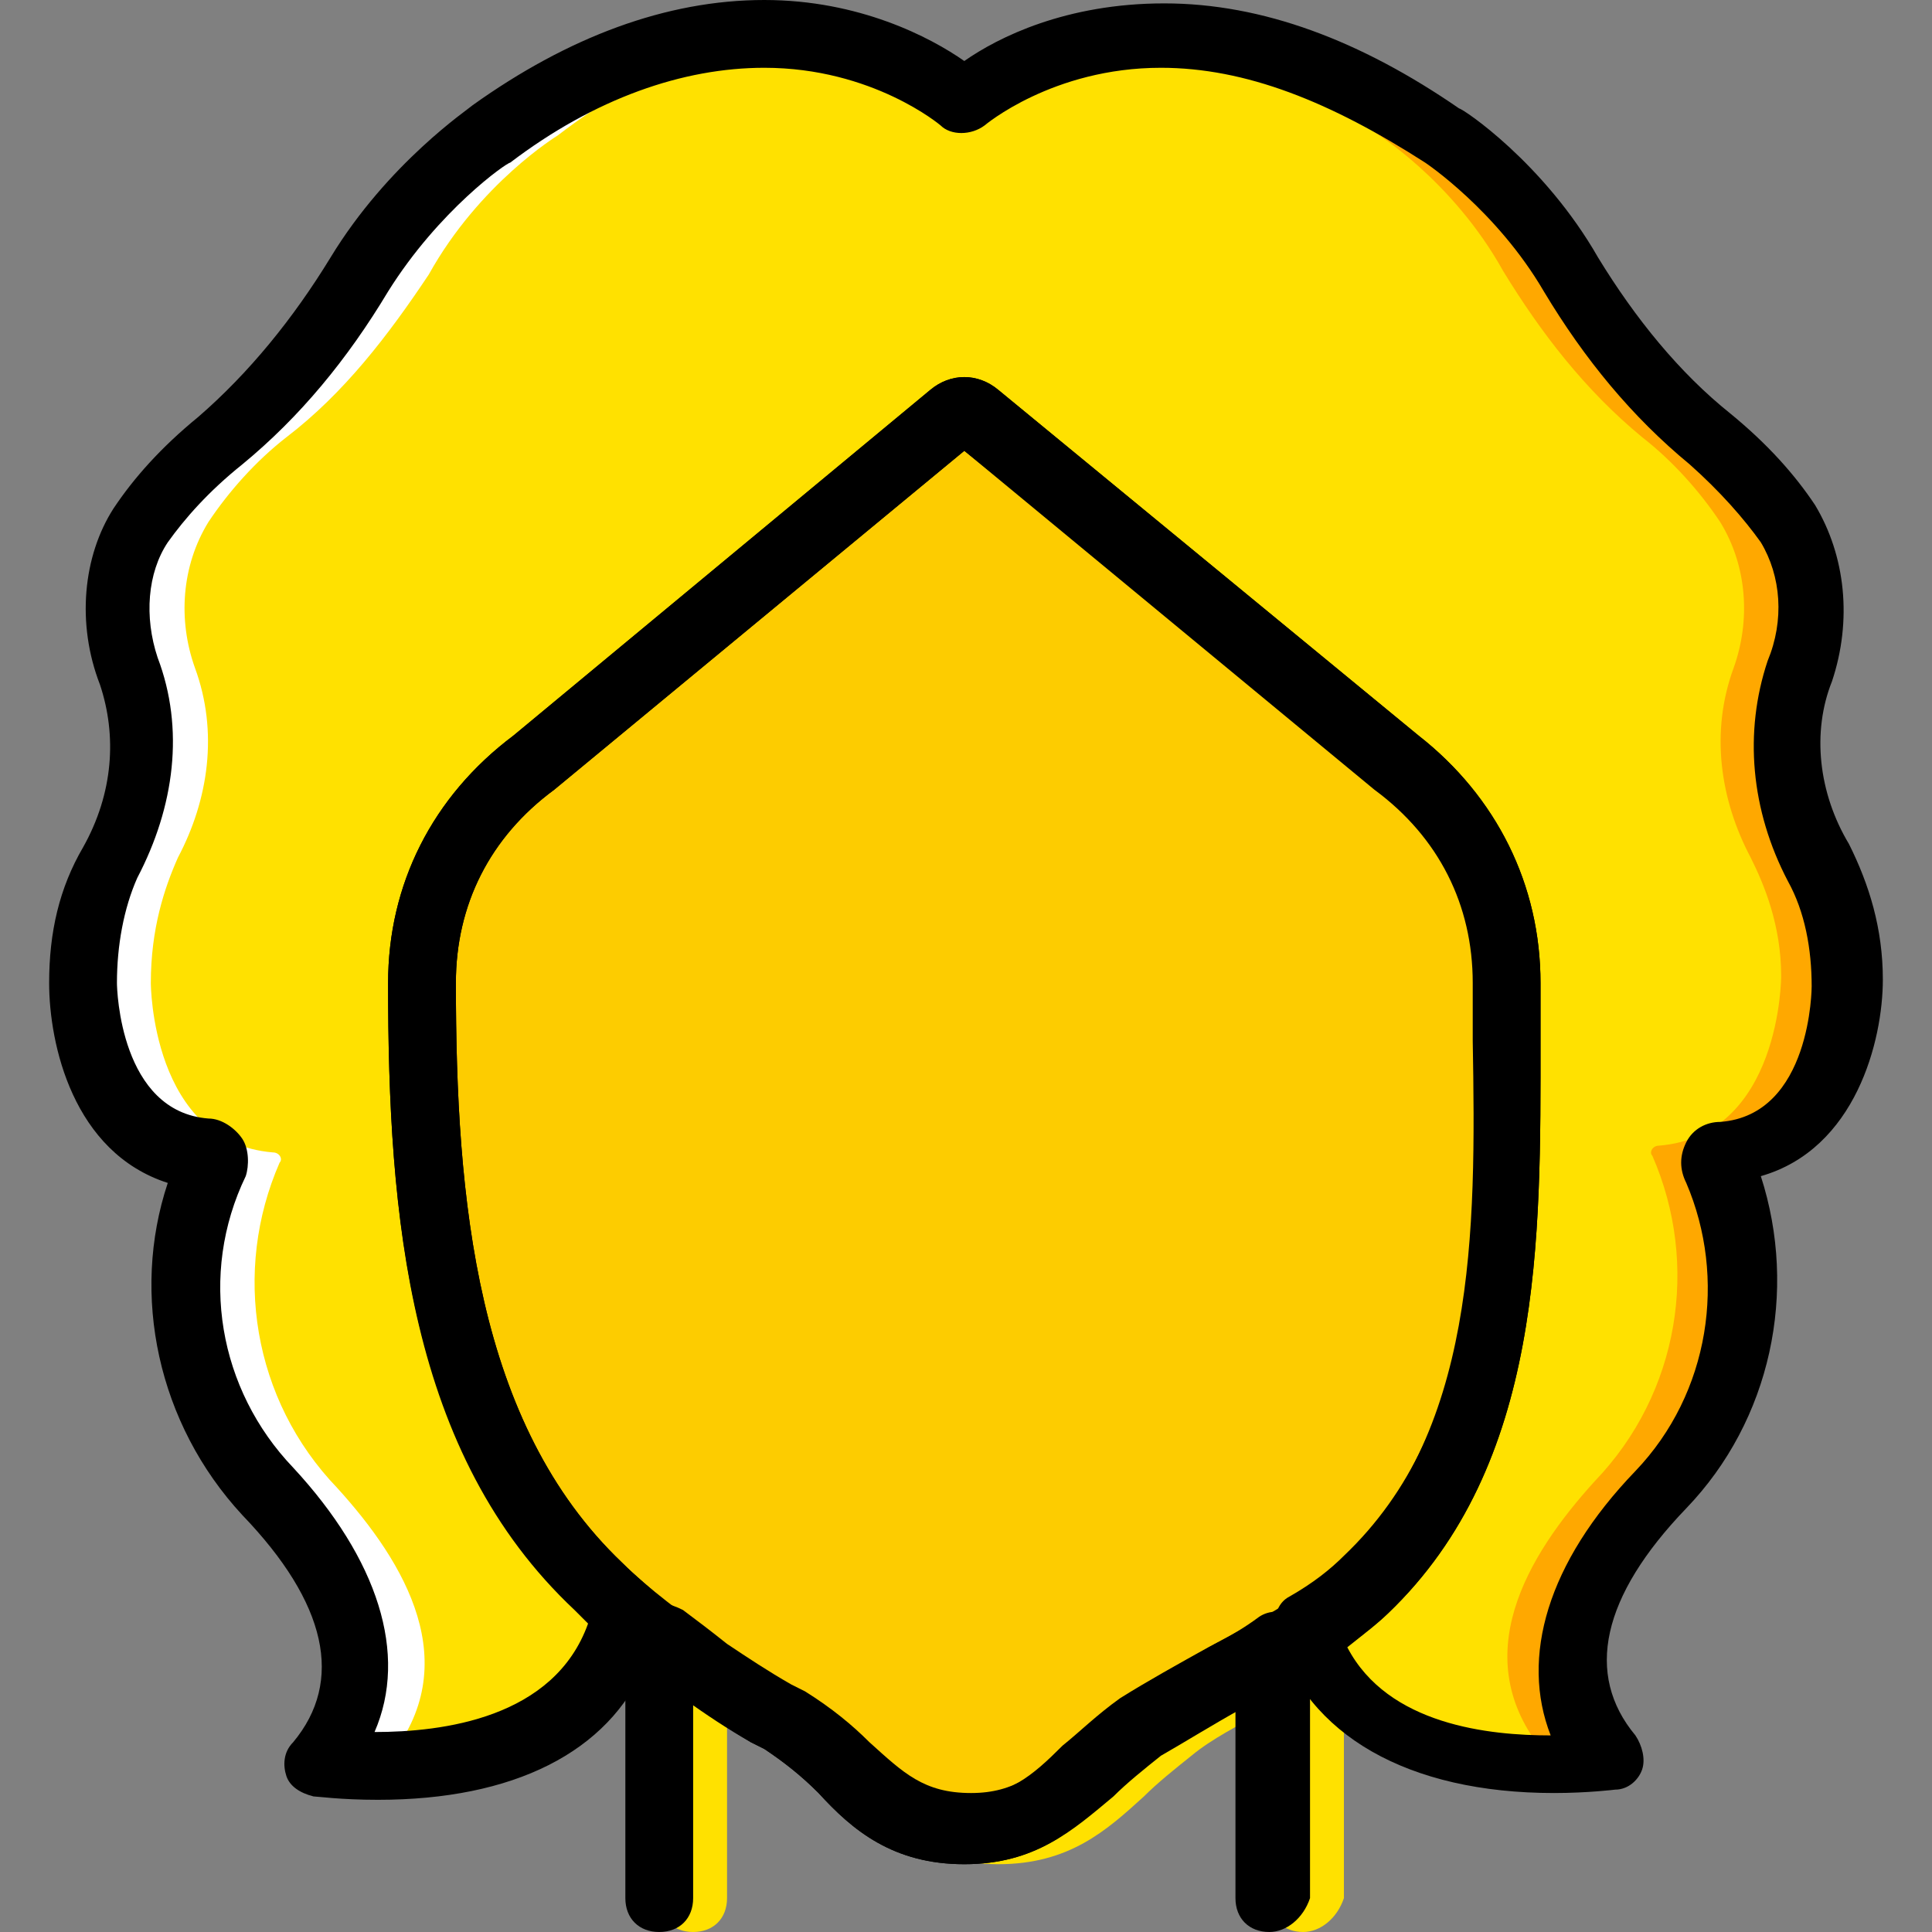 <?xml version="1.0" encoding="iso-8859-1"?>
<!-- Generator: Adobe Illustrator 19.0.0, SVG Export Plug-In . SVG Version: 6.00 Build 0)  -->
<svg version="1.1" id="Layer_1" xmlns="http://www.w3.org/2000/svg" xmlns:xlink="http://www.w3.org/1999/xlink" x="0px" y="0px"
	 viewBox="0 0 512 512" style="enable-background:new 0 0 512 512;" xml:space="preserve">
<rect x="0" y="0" width="512" height="512" fill="#808080" stroke="none"/>
<g transform="translate(1 1)">
	<g>
		<path style="fill:#FFE100;" d="M344.375,511c-5.389,0-8.982-3.593-8.982-8.982v-50.302c-8.084,4.491-15.27,8.084-20.66,12.575
			c-4.491,3.593-8.982,7.186-12.575,10.779c-9.881,8.982-19.761,17.965-38.625,17.965s-29.642-8.982-38.625-18.863
			c-4.491-4.491-8.982-8.084-14.372-11.677l-3.593-1.796c-5.389-3.593-9.881-6.288-15.27-9.881v51.2
			c0,5.389-3.593,8.982-8.982,8.982s-8.982-3.593-8.982-8.982v-69.165c0-3.593,1.797-6.288,5.389-8.084
			c2.695-1.797,6.288-0.898,9.881,0.898c3.593,2.695,7.186,5.389,11.677,8.982c5.389,3.593,10.779,7.186,17.067,11.677l3.593,1.797
			c7.186,4.491,12.575,8.982,17.067,13.474c8.982,8.084,14.372,13.474,26.947,13.474c11.677,0,17.965-5.389,26.049-13.474
			c4.491-3.593,8.982-8.084,15.27-12.575c7.186-4.491,15.27-8.982,23.354-13.474c3.593-1.797,8.084-4.491,11.677-7.186
			c2.695-1.796,6.288-1.796,8.982,0c2.695,1.797,4.491,4.491,4.491,8.084v65.572C353.358,507.407,348.867,511,344.375,511z"/>
		<path style="fill:#FFE100;" d="M454.86,304.404c32.337-2.695,32.337-44.912,32.337-44.912c0-14.372-3.593-24.253-8.084-31.439
			c-8.084-15.27-10.779-34.133-4.491-50.302l0,0c4.491-12.575,4.491-26.947-3.593-38.625c-5.389-8.982-13.474-16.168-20.66-22.456
			c-14.372-12.575-26.947-26.947-36.828-44.014c-13.474-25.151-33.235-37.726-33.235-37.726
			c-75.453-53.895-125.754-8.982-125.754-8.982s-50.302-44.912-125.754,8.982c0,0-20.66,12.575-34.133,36.828
			c-10.779,17.067-22.456,31.439-37.726,44.014c-8.084,6.288-15.27,14.372-20.66,22.456c-7.186,11.677-8.084,26.049-3.593,38.625
			l0,0c6.288,17.067,3.593,35.032-4.491,50.302c-3.593,8.084-7.186,17.965-7.186,32.337c0,0,0,42.218,32.337,44.912
			c1.796,0,2.695,1.797,1.796,2.695l0,0c-12.575,28.744-7.186,62.877,15.27,86.232c17.965,19.761,34.133,46.709,13.474,71.86
			c0,0,67.368,9.881,80.842-35.93h5.389c-4.491-3.593-8.982-7.186-12.575-10.779c-43.116-39.523-46.709-102.4-46.709-158.989
			c0-23.354,10.779-44.014,29.642-58.386l111.382-91.621c1.796-1.796,4.491-1.796,6.288,0l111.382,91.621
			c18.863,14.372,29.642,35.032,29.642,58.386c0,56.589,4.491,119.467-37.726,159.888c-4.491,4.491-9.881,8.084-15.27,11.677
			c14.372,44.912,80.842,35.032,80.842,35.032c-20.66-25.151-4.491-52.996,13.474-71.86c21.558-23.354,27.846-57.488,15.27-86.232
			l0,0C452.165,306.2,453.063,304.404,454.86,304.404"/>
	</g>
	<path style="fill:#FFA800;" d="M455.758,303.505c32.337-2.695,32.337-44.912,32.337-44.912c0-14.372-3.593-24.253-8.084-31.439
		c-8.084-15.27-10.779-34.133-4.491-50.302l0,0c4.491-12.575,4.491-26.947-3.593-38.625c-5.389-8.982-13.474-16.168-20.66-22.456
		c-14.372-12.575-26.947-26.947-36.828-44.014c-13.474-24.253-33.235-36.828-33.235-36.828
		c-33.235-24.253-61.081-28.744-81.74-26.947c17.965,1.796,39.523,8.982,63.775,26.049c0,0,20.66,12.575,34.133,36.828
		c9.881,16.168,21.558,31.439,36.828,44.014c8.084,6.288,15.27,14.372,20.66,22.456c7.186,11.677,8.084,26.049,3.593,38.625l0,0
		c-6.288,17.067-3.593,35.032,4.491,50.302c3.593,7.186,8.084,17.965,8.084,31.439c0,0,0,42.218-32.337,44.912
		c-1.797,0-2.695,1.796-1.797,2.695l0,0c12.575,28.744,7.186,62.877-15.27,86.232c-17.965,19.761-34.133,46.709-13.474,71.86
		c0,0-2.695,0-6.288,0.898c13.474,0.898,24.253-0.898,24.253-0.898c-20.66-25.151-4.491-52.997,13.474-71.86
		c21.558-23.354,27.846-57.488,15.27-86.232l0,0C453.063,305.302,454.86,304.404,455.758,303.505"/>
	<path style="fill:#FFFFFF;" d="M53.344,303.505c-32.337-2.695-32.337-44.014-32.337-44.014c0-14.372,3.593-24.253,8.084-31.439
		c8.084-15.27,10.779-34.133,4.491-50.302l0,0c-4.491-12.575-4.491-26.947,3.593-38.625c5.389-8.982,13.474-16.168,20.66-22.456
		c14.372-12.575,26.947-26.947,36.828-44.014c13.474-25.151,34.133-37.726,34.133-37.726c32.337-23.354,60.182-27.846,81.74-26.049
		c-18.863,0.898-40.421,8.084-63.775,26.049c0,0-20.66,12.575-34.133,36.828c-10.779,16.168-22.456,31.439-37.726,43.116
		c-8.084,6.288-15.27,14.372-20.66,22.456c-7.186,11.677-8.084,26.049-3.593,38.625l0,0c6.288,17.067,3.593,35.032-4.491,50.302
		c-3.593,8.084-7.186,18.863-7.186,33.235c0,0,0,42.218,32.337,44.912c1.796,0,2.695,1.797,1.796,2.695l0,0
		c-12.575,28.744-7.186,62.877,15.27,86.232c17.965,19.761,34.133,46.709,13.474,71.86c0,0,2.695,0,6.288,0.898
		c-14.372,0.898-24.253,0-24.253,0c20.66-25.151,4.491-52.996-13.474-71.86c-21.558-23.354-27.846-57.488-15.27-86.232l0,0
		C56.039,305.302,55.14,304.404,53.344,303.505"/>
	<path style="fill:#FDCC00;" d="M398.27,259.491c0-23.354-10.779-44.014-29.642-58.386l-111.382-91.621
		c-1.797-1.796-4.491-1.796-6.288,0l-111.382,91.621c-17.965,14.372-28.744,35.032-28.744,58.386
		c0,56.589,4.491,119.467,46.709,159.888c8.982,8.084,17.965,15.27,27.846,22.456c6.288,4.491,13.474,8.982,20.66,13.474
		c18.863,11.677,25.151,28.744,48.505,28.744c22.456,0,28.744-15.27,45.811-26.947c17.067-11.677,44.014-23.354,59.284-37.726
		C402.761,378.958,398.27,316.081,398.27,259.491"/>
	<path d="M254.551,493.035c-18.863,0-29.642-8.982-38.625-18.863c-4.491-4.491-8.982-8.084-14.372-11.677l-3.593-1.796
		c-6.288-3.593-11.677-7.186-17.965-11.677l-1.796-1.797c-8.982-6.288-17.965-13.474-26.049-21.558
		c-44.912-41.319-50.302-104.196-50.302-166.175c0-26.049,11.677-49.404,33.235-65.572l110.484-91.621
		c5.389-4.491,12.575-4.491,17.965,0l111.382,91.621c20.66,16.168,32.337,39.523,32.337,65.572c0,4.491,0,9.881,0,15.27
		c0,52.098,0.898,112.281-40.421,151.803c-10.779,9.881-25.151,17.965-38.625,25.151c-8.084,4.491-15.27,8.982-21.558,12.575
		c-4.491,3.593-8.982,7.186-12.575,10.779C283.295,484.053,273.414,493.035,254.551,493.035z M254.551,118.467l-108.688,89.825
		c-17.067,12.575-26.049,30.54-26.049,51.2c0,57.488,5.389,116.772,44.014,153.6c7.186,7.186,16.168,13.474,24.253,19.761
		l1.796,1.797c5.389,3.593,10.779,7.186,17.067,11.677l3.593,1.796c7.186,4.491,12.575,8.982,17.067,13.474
		c8.982,8.084,14.372,13.474,26.947,13.474c11.677,0,17.965-5.389,26.049-13.474c4.491-3.593,8.982-8.084,15.27-12.575
		c7.186-4.491,15.27-8.982,23.354-13.474c13.474-7.186,26.947-14.372,35.032-22.456c35.93-34.133,35.93-87.13,35.032-138.33
		c0-5.389,0-9.881,0-15.27c0-20.66-8.982-38.625-26.049-51.2L254.551,118.467z"/>
	<path d="M99.154,475.968c-9.881,0-16.168-0.898-17.067-0.898c-3.593-0.898-6.288-2.695-7.186-5.389s-0.898-6.288,1.796-8.982
		c13.474-16.168,8.982-36.828-13.474-60.182c-22.456-24.253-29.642-58.386-19.761-88.028c-25.151-8.084-31.439-36.828-31.439-52.996
		c0-13.474,2.695-25.151,8.982-35.93c8.084-14.372,8.982-29.642,4.491-43.116c-6.288-16.168-4.491-34.133,3.593-46.709
		c5.389-8.084,12.575-16.168,22.456-24.253c13.474-11.677,25.151-26.049,35.032-42.218c15.27-25.151,36.828-39.523,37.726-40.421
		C149.456,8.881,175.505-1,201.554-1c25.151,0,44.014,9.881,52.996,16.168c8.982-6.288,26.947-15.27,52.996-15.27
		s52.098,9.881,78.147,27.846c0.898,0,22.456,14.372,36.828,39.523c9.881,16.168,21.558,30.54,35.032,41.319
		c9.881,8.084,17.067,16.168,22.456,24.253c8.084,13.474,9.881,30.54,4.491,46.709c-5.389,13.474-3.593,29.642,4.491,43.116
		c5.389,10.779,8.982,22.456,8.982,35.93c0,16.168-7.186,44.912-32.337,52.098c9.881,30.54,2.695,64.674-19.761,88.028
		c-22.456,23.354-26.947,44.014-13.474,60.182c1.796,2.695,2.695,6.288,1.796,8.982c-0.898,2.695-3.593,5.389-7.186,5.389
		c0,0-7.186,0.898-16.168,0.898l0,0c-38.625,0-65.572-15.27-73.656-42.218c-0.898-3.593,0-8.084,3.593-9.881
		c6.288-3.593,10.779-7.186,14.372-10.779c35.93-34.133,35.93-87.13,35.032-138.33c0-5.389,0-9.881,0-15.27
		c0-20.66-8.982-38.625-26.049-51.2l-109.586-88.028l-108.688,89.825c-17.067,12.575-26.049,30.54-26.049,51.2
		c0,57.488,5.389,116.772,44.014,153.6c3.593,3.593,8.084,7.186,10.779,9.881c2.695,1.797,4.491,4.491,4.491,8.084
		c0,4.491-3.593,8.982-8.982,8.982C160.235,463.393,135.084,475.968,99.154,475.968z M98.256,458.004
		C98.256,458.004,99.154,458.004,98.256,458.004c17.965,0,47.607-3.593,56.589-28.744c-0.898-0.898-2.695-2.695-3.593-3.593
		c-44.014-41.319-49.404-104.196-49.404-166.175c0-26.049,11.677-49.404,33.235-65.572l110.484-91.621
		c5.389-4.491,12.575-4.491,17.965,0l111.382,91.621c20.66,16.168,32.337,39.523,32.337,65.572c0,5.389,0,9.881,0,15.27
		c0,52.098,0.898,112.281-40.421,151.803c-2.695,2.695-6.288,5.389-10.779,8.982c10.779,20.66,37.726,23.354,53.895,23.354l0,0
		c-8.084-20.66-0.898-45.811,22.456-70.063c19.761-20.66,24.253-51.2,13.474-76.351c-1.796-3.593-1.796-7.186,0-10.779
		c1.797-3.593,5.389-5.389,8.982-5.389c24.253-1.796,24.253-35.93,24.253-35.93c0-9.881-1.797-19.761-6.288-27.846
		c-9.881-18.863-11.677-39.523-5.389-58.386c4.491-10.779,3.593-22.456-1.797-31.439c-4.491-6.288-10.779-13.474-18.863-20.66
		c-15.27-12.575-27.846-27.846-38.625-45.811c-12.575-21.558-31.439-34.133-31.439-34.133
		c-25.151-16.168-47.607-25.151-70.063-25.151c-28.744,0-46.709,15.27-46.709,15.27c-3.593,2.695-8.982,2.695-11.677,0
		c0,0-17.965-15.27-46.709-15.27c-21.558,0-44.912,8.084-67.368,25.151c-0.898,0-18.863,12.575-32.337,34.133
		C91.07,94.214,78.495,109.484,63.225,122.06c-8.982,7.186-15.27,14.372-19.761,20.66c-5.389,8.084-6.288,19.761-2.695,30.54
		c7.186,18.863,4.491,39.523-5.389,58.386c-3.593,8.084-5.389,17.965-5.389,27.846c0,1.796,0.898,34.133,24.253,35.93
		c3.593,0,7.186,2.695,8.982,5.389c1.796,2.695,1.796,7.186,0.898,9.881c-12.575,26.049-7.186,56.59,12.575,77.249
		C99.154,412.193,107.239,437.344,98.256,458.004z"/>
	<path d="M335.393,511c-5.389,0-8.982-3.593-8.982-8.982v-50.302c-8.084,4.491-15.27,8.084-20.66,12.575
		c-4.491,3.593-8.982,7.186-12.575,10.779c-9.881,8.982-19.761,17.965-38.625,17.965s-29.642-8.982-38.625-18.863
		c-4.491-4.491-8.982-8.084-14.372-11.677l-3.593-1.796c-4.491-2.695-9.881-6.288-15.27-9.881v51.2c0,5.389-3.593,8.982-8.982,8.982
		c-5.389,0-8.982-3.593-8.982-8.982v-69.165c0-3.593,1.797-6.288,5.389-8.084c2.695-1.797,6.288-0.898,9.881,0.898
		c3.593,2.695,7.186,5.389,11.677,8.982c5.389,3.593,10.779,7.186,17.067,10.779l3.593,1.797
		c7.186,4.491,12.575,8.982,17.067,13.474c8.982,8.084,14.372,13.474,26.947,13.474c11.677,0,17.965-5.389,26.049-13.474
		c4.491-3.593,8.982-8.084,15.27-12.575c7.186-4.491,15.27-8.982,23.354-13.474c3.593-1.796,8.084-4.491,11.677-7.186
		c2.695-1.797,6.288-1.797,8.982,0s4.491,4.491,4.491,8.084v66.47C344.375,507.407,339.884,511,335.393,511z"/>
</g>
<g>
</g>
<g>
</g>
<g>
</g>
<g>
</g>
<g>
</g>
<g>
</g>
<g>
</g>
<g>
</g>
<g>
</g>
<g>
</g>
<g>
</g>
<g>
</g>
<g>
</g>
<g>
</g>
<g>
</g>
</svg>
